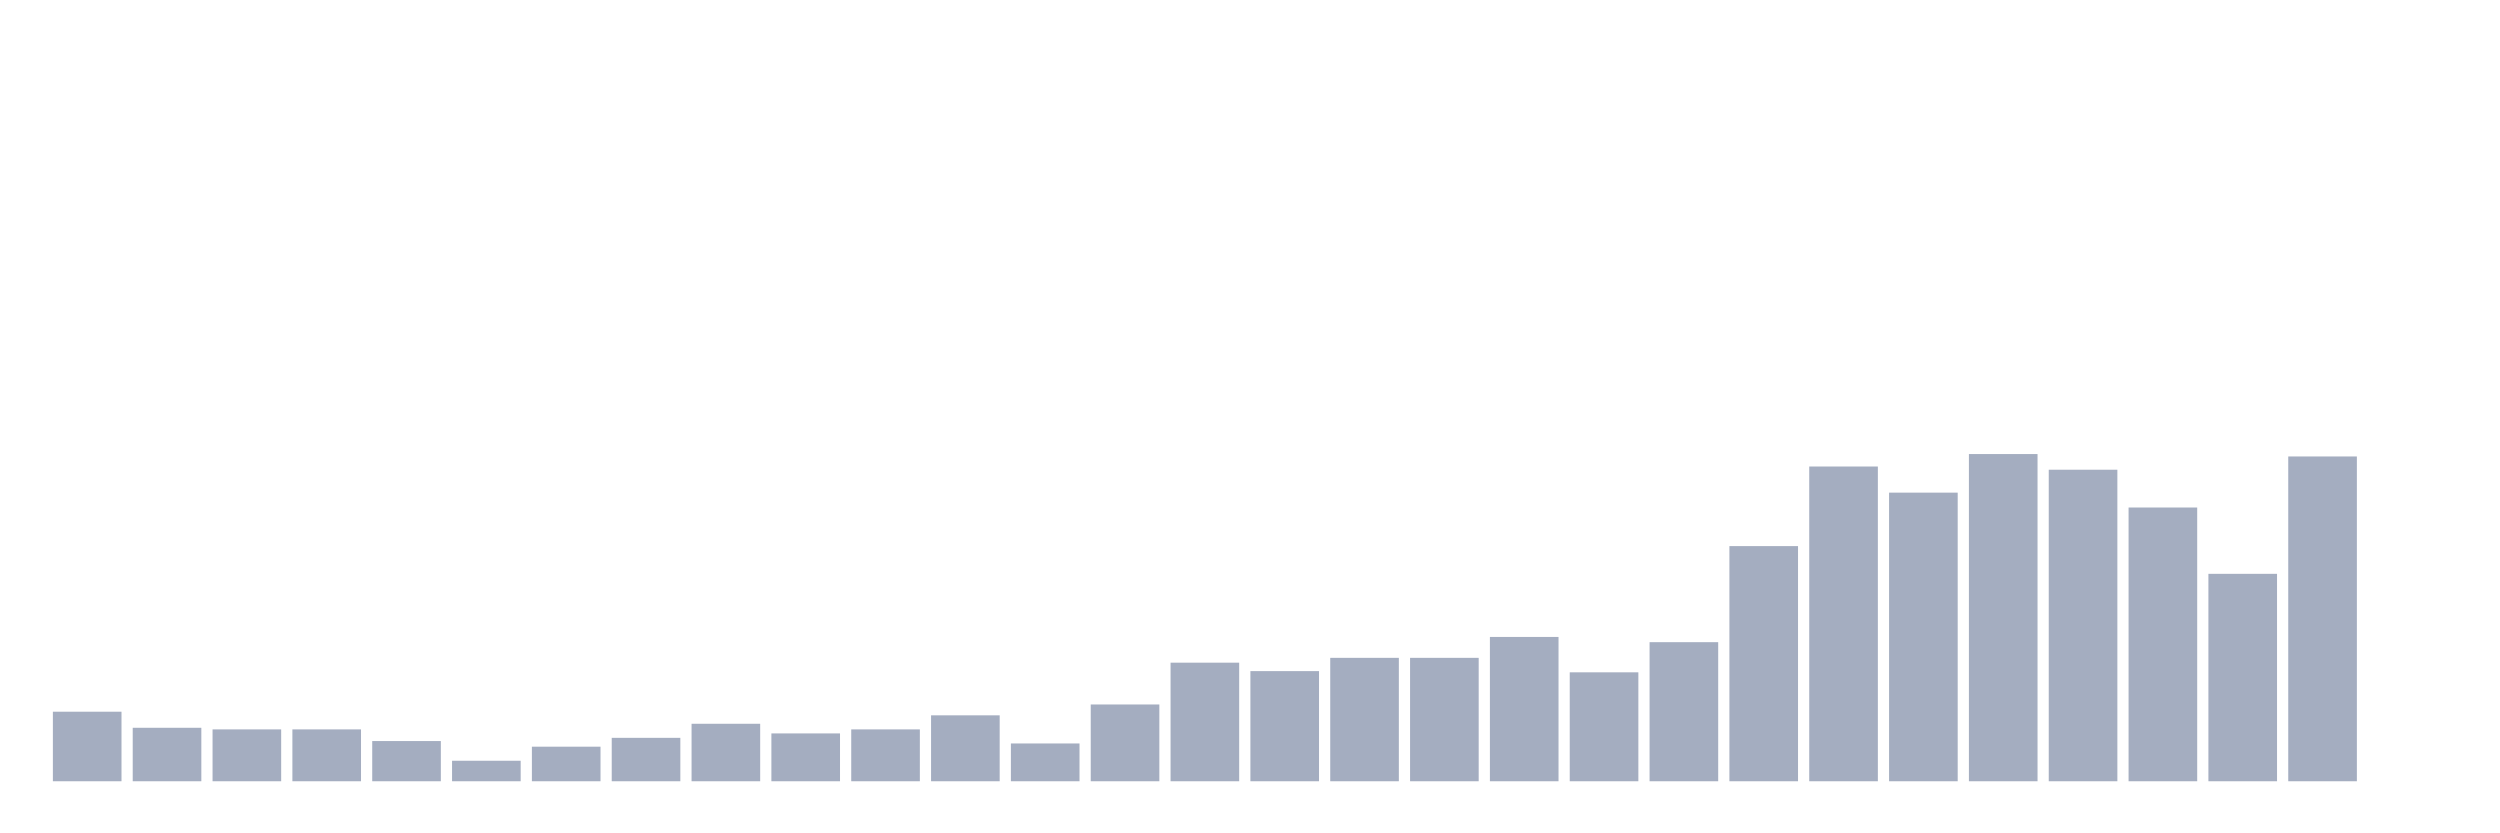 <svg xmlns="http://www.w3.org/2000/svg" viewBox="0 0 480 160"><g transform="translate(10,10)"><rect class="bar" x="0.153" width="13.175" y="126.648" height="13.352" fill="rgb(164,173,192)"></rect><rect class="bar" x="15.482" width="13.175" y="129.735" height="10.265" fill="rgb(164,173,192)"></rect><rect class="bar" x="30.81" width="13.175" y="130.044" height="9.956" fill="rgb(164,173,192)"></rect><rect class="bar" x="46.138" width="13.175" y="130.044" height="9.956" fill="rgb(164,173,192)"></rect><rect class="bar" x="61.466" width="13.175" y="132.282" height="7.718" fill="rgb(164,173,192)"></rect><rect class="bar" x="76.794" width="13.175" y="136.064" height="3.936" fill="rgb(164,173,192)"></rect><rect class="bar" x="92.123" width="13.175" y="133.363" height="6.637" fill="rgb(164,173,192)"></rect><rect class="bar" x="107.451" width="13.175" y="131.665" height="8.335" fill="rgb(164,173,192)"></rect><rect class="bar" x="122.779" width="13.175" y="128.964" height="11.036" fill="rgb(164,173,192)"></rect><rect class="bar" x="138.107" width="13.175" y="130.816" height="9.184" fill="rgb(164,173,192)"></rect><rect class="bar" x="153.436" width="13.175" y="130.044" height="9.956" fill="rgb(164,173,192)"></rect><rect class="bar" x="168.764" width="13.175" y="127.343" height="12.657" fill="rgb(164,173,192)"></rect><rect class="bar" x="184.092" width="13.175" y="132.745" height="7.255" fill="rgb(164,173,192)"></rect><rect class="bar" x="199.42" width="13.175" y="125.259" height="14.741" fill="rgb(164,173,192)"></rect><rect class="bar" x="214.748" width="13.175" y="117.233" height="22.767" fill="rgb(164,173,192)"></rect><rect class="bar" x="230.077" width="13.175" y="118.853" height="21.147" fill="rgb(164,173,192)"></rect><rect class="bar" x="245.405" width="13.175" y="116.307" height="23.693" fill="rgb(164,173,192)"></rect><rect class="bar" x="260.733" width="13.175" y="116.307" height="23.693" fill="rgb(164,173,192)"></rect><rect class="bar" x="276.061" width="13.175" y="112.293" height="27.707" fill="rgb(164,173,192)"></rect><rect class="bar" x="291.39" width="13.175" y="119.085" height="20.915" fill="rgb(164,173,192)"></rect><rect class="bar" x="306.718" width="13.175" y="113.297" height="26.703" fill="rgb(164,173,192)"></rect><rect class="bar" x="322.046" width="13.175" y="94.851" height="45.149" fill="rgb(164,173,192)"></rect><rect class="bar" x="337.374" width="13.175" y="79.57" height="60.43" fill="rgb(164,173,192)"></rect><rect class="bar" x="352.702" width="13.175" y="84.587" height="55.413" fill="rgb(164,173,192)"></rect><rect class="bar" x="368.031" width="13.175" y="77.178" height="62.822" fill="rgb(164,173,192)"></rect><rect class="bar" x="383.359" width="13.175" y="80.187" height="59.813" fill="rgb(164,173,192)"></rect><rect class="bar" x="398.687" width="13.175" y="87.442" height="52.558" fill="rgb(164,173,192)"></rect><rect class="bar" x="414.015" width="13.175" y="100.176" height="39.824" fill="rgb(164,173,192)"></rect><rect class="bar" x="429.344" width="13.175" y="77.641" height="62.359" fill="rgb(164,173,192)"></rect><rect class="bar" x="444.672" width="13.175" y="140" height="0" fill="rgb(164,173,192)"></rect></g></svg>